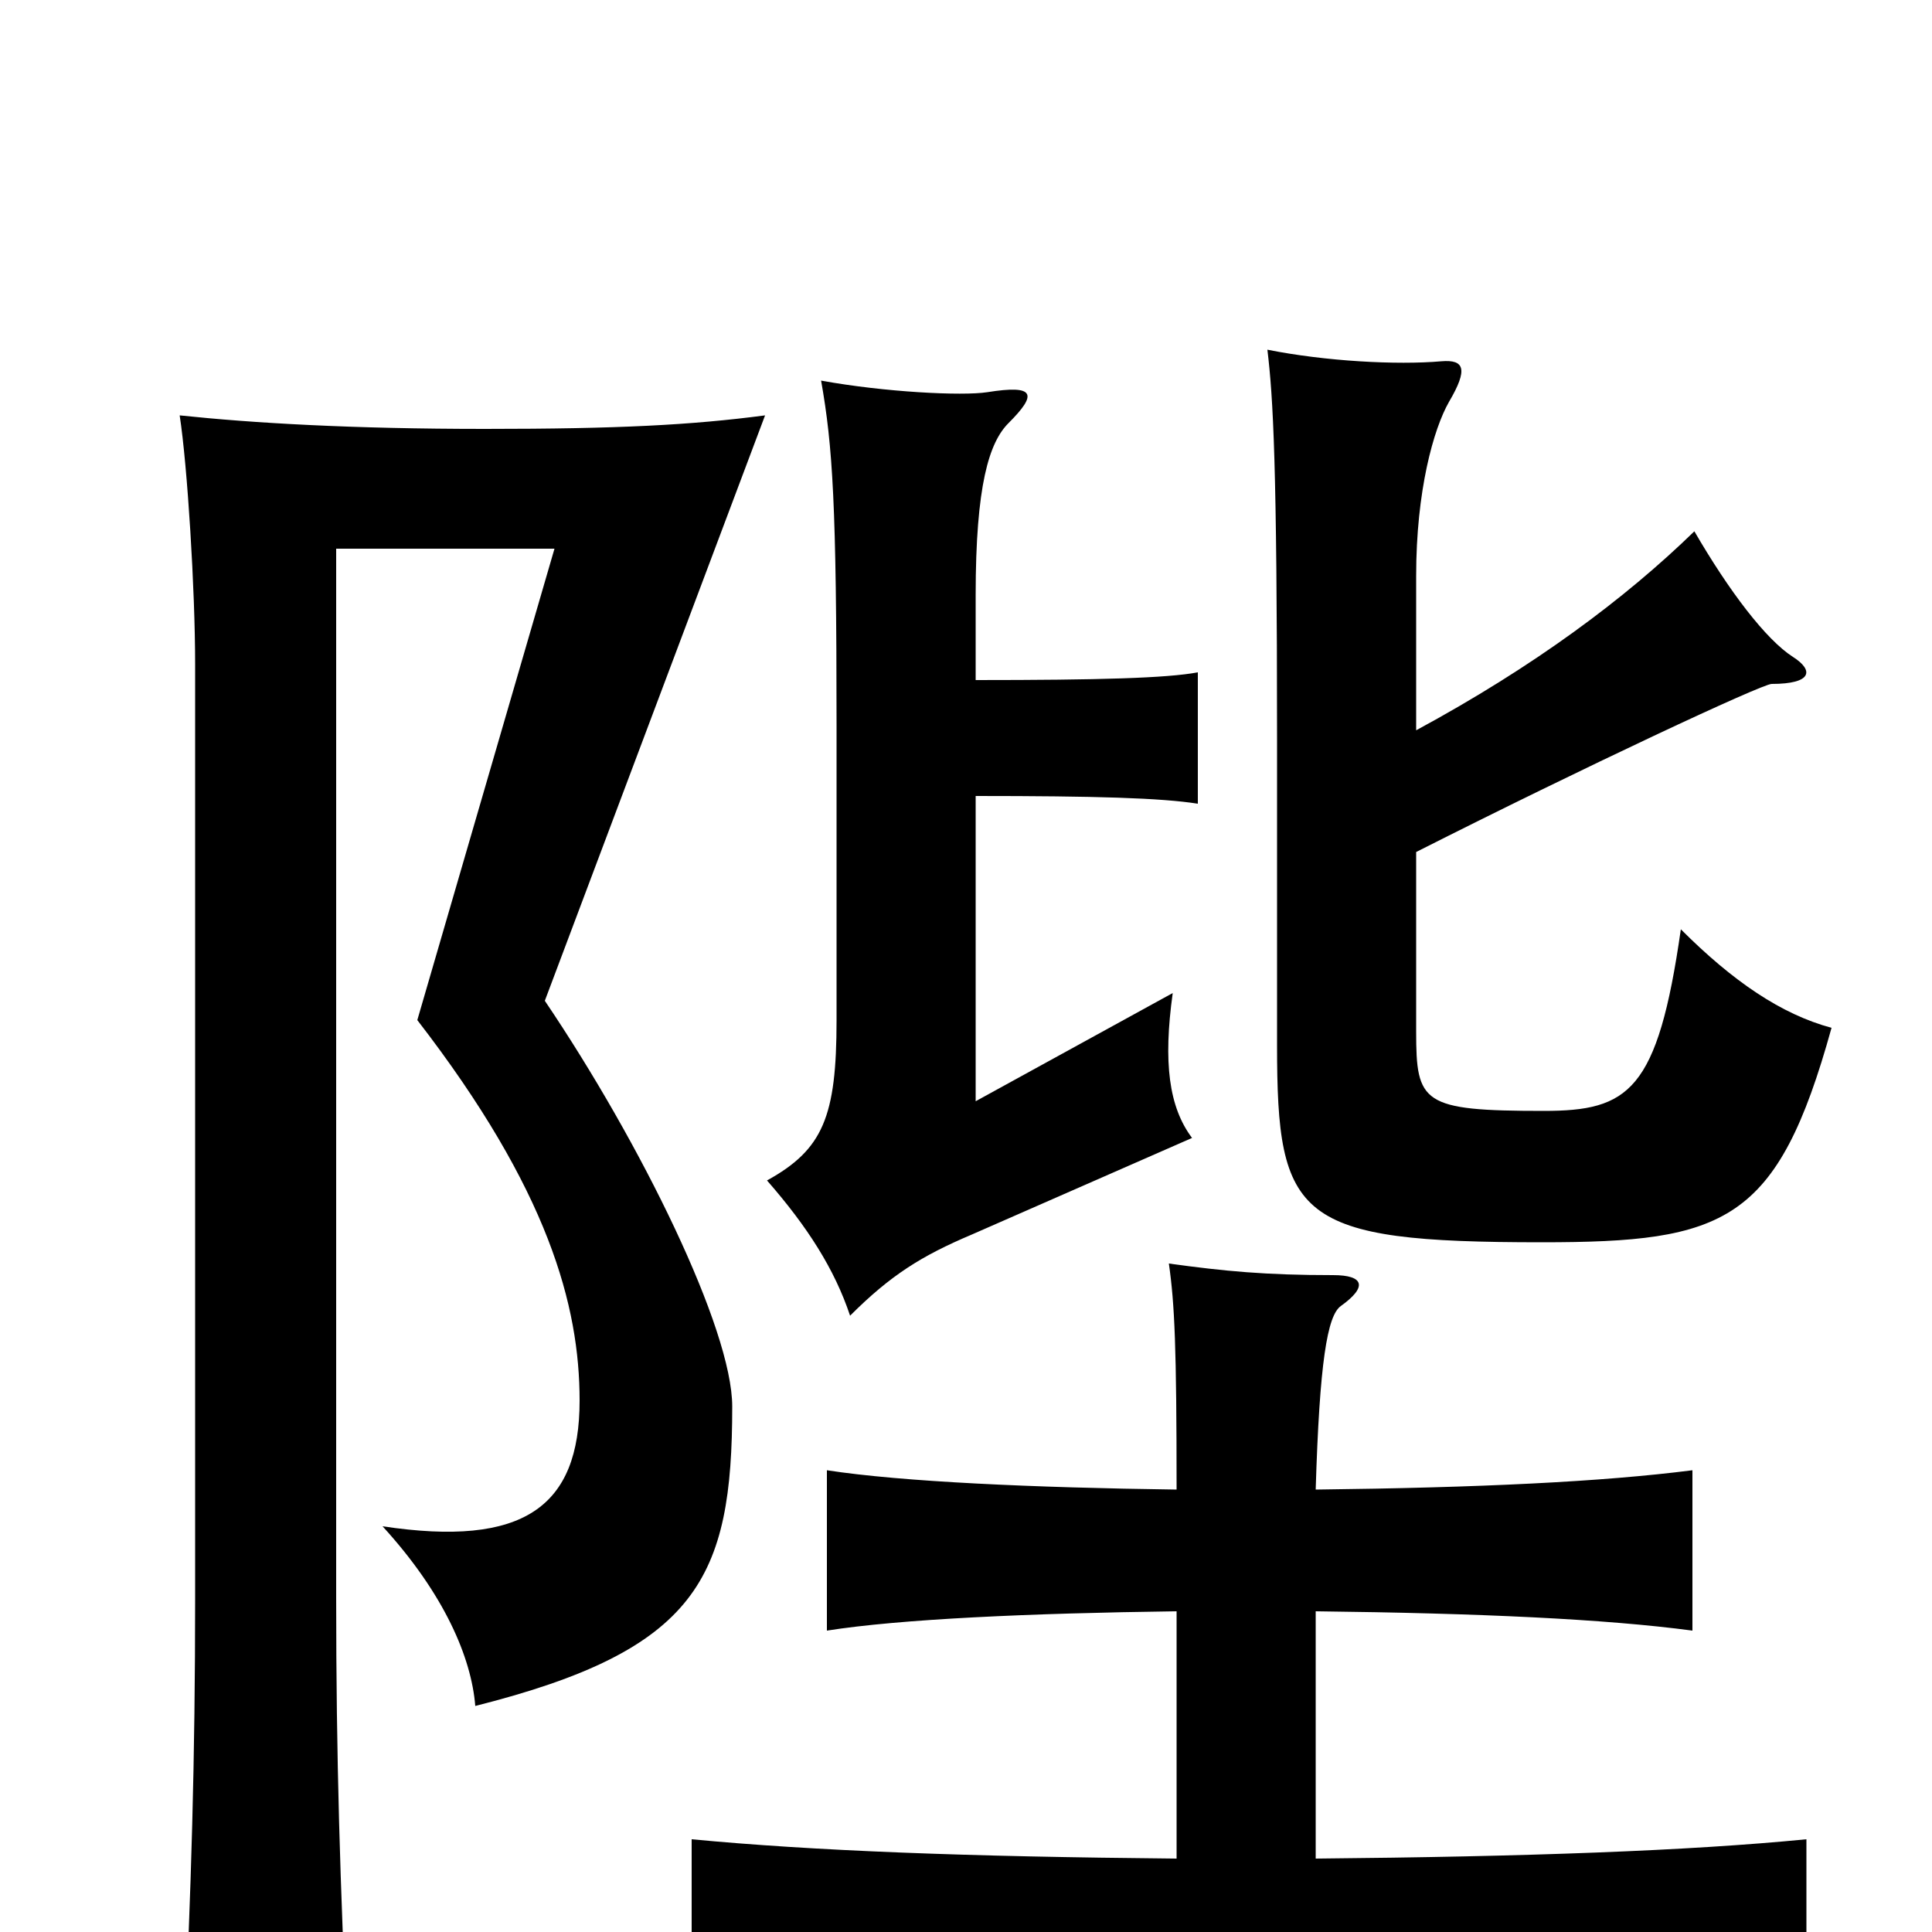 <svg xmlns="http://www.w3.org/2000/svg" viewBox="0 -1000 1000 1000">
	<path fill="#000000" d="M505 -588C567 -588 601 -587 620 -584V-652C604 -649 569 -648 505 -648V-692C505 -749 512 -771 522 -781C537 -796 536 -801 511 -797C498 -795 458 -797 425 -803C431 -769 433 -739 433 -624V-472C433 -422 426 -405 397 -389C418 -365 432 -343 440 -319C461 -340 477 -350 503 -361L617 -411C605 -427 602 -450 607 -486L505 -430ZM733 -559C820 -603 912 -646 917 -646C938 -646 939 -653 928 -660C914 -669 895 -694 877 -725C841 -690 794 -655 733 -622V-702C733 -746 742 -778 750 -792C760 -809 758 -814 746 -813C723 -811 686 -813 656 -819C659 -794 661 -760 661 -617V-459C661 -369 671 -357 798 -357C893 -357 920 -367 948 -468C922 -475 897 -492 870 -519C858 -435 843 -425 799 -425C736 -425 733 -429 733 -466ZM396 -785C358 -780 320 -778 251 -778C182 -778 131 -781 93 -785C97 -759 101 -695 101 -656V-173C101 -89 99 -23 95 62H180C176 -27 174 -89 174 -173V-716H287L216 -472C284 -384 300 -324 300 -275C300 -220 271 -199 198 -210C230 -175 244 -142 246 -117C361 -146 379 -183 379 -272C379 -312 332 -408 282 -482ZM609 -166V-38C500 -39 421 -42 358 -48V33C425 26 516 23 643 23C771 23 867 26 935 33V-48C874 -42 790 -39 681 -38V-166C766 -165 831 -162 876 -156V-239C829 -233 766 -230 681 -229C683 -295 687 -319 694 -324C708 -334 706 -340 690 -340C655 -340 634 -342 605 -346C608 -325 609 -303 609 -229C535 -230 467 -233 428 -239V-156C466 -162 533 -165 609 -166Z"/>
</svg>